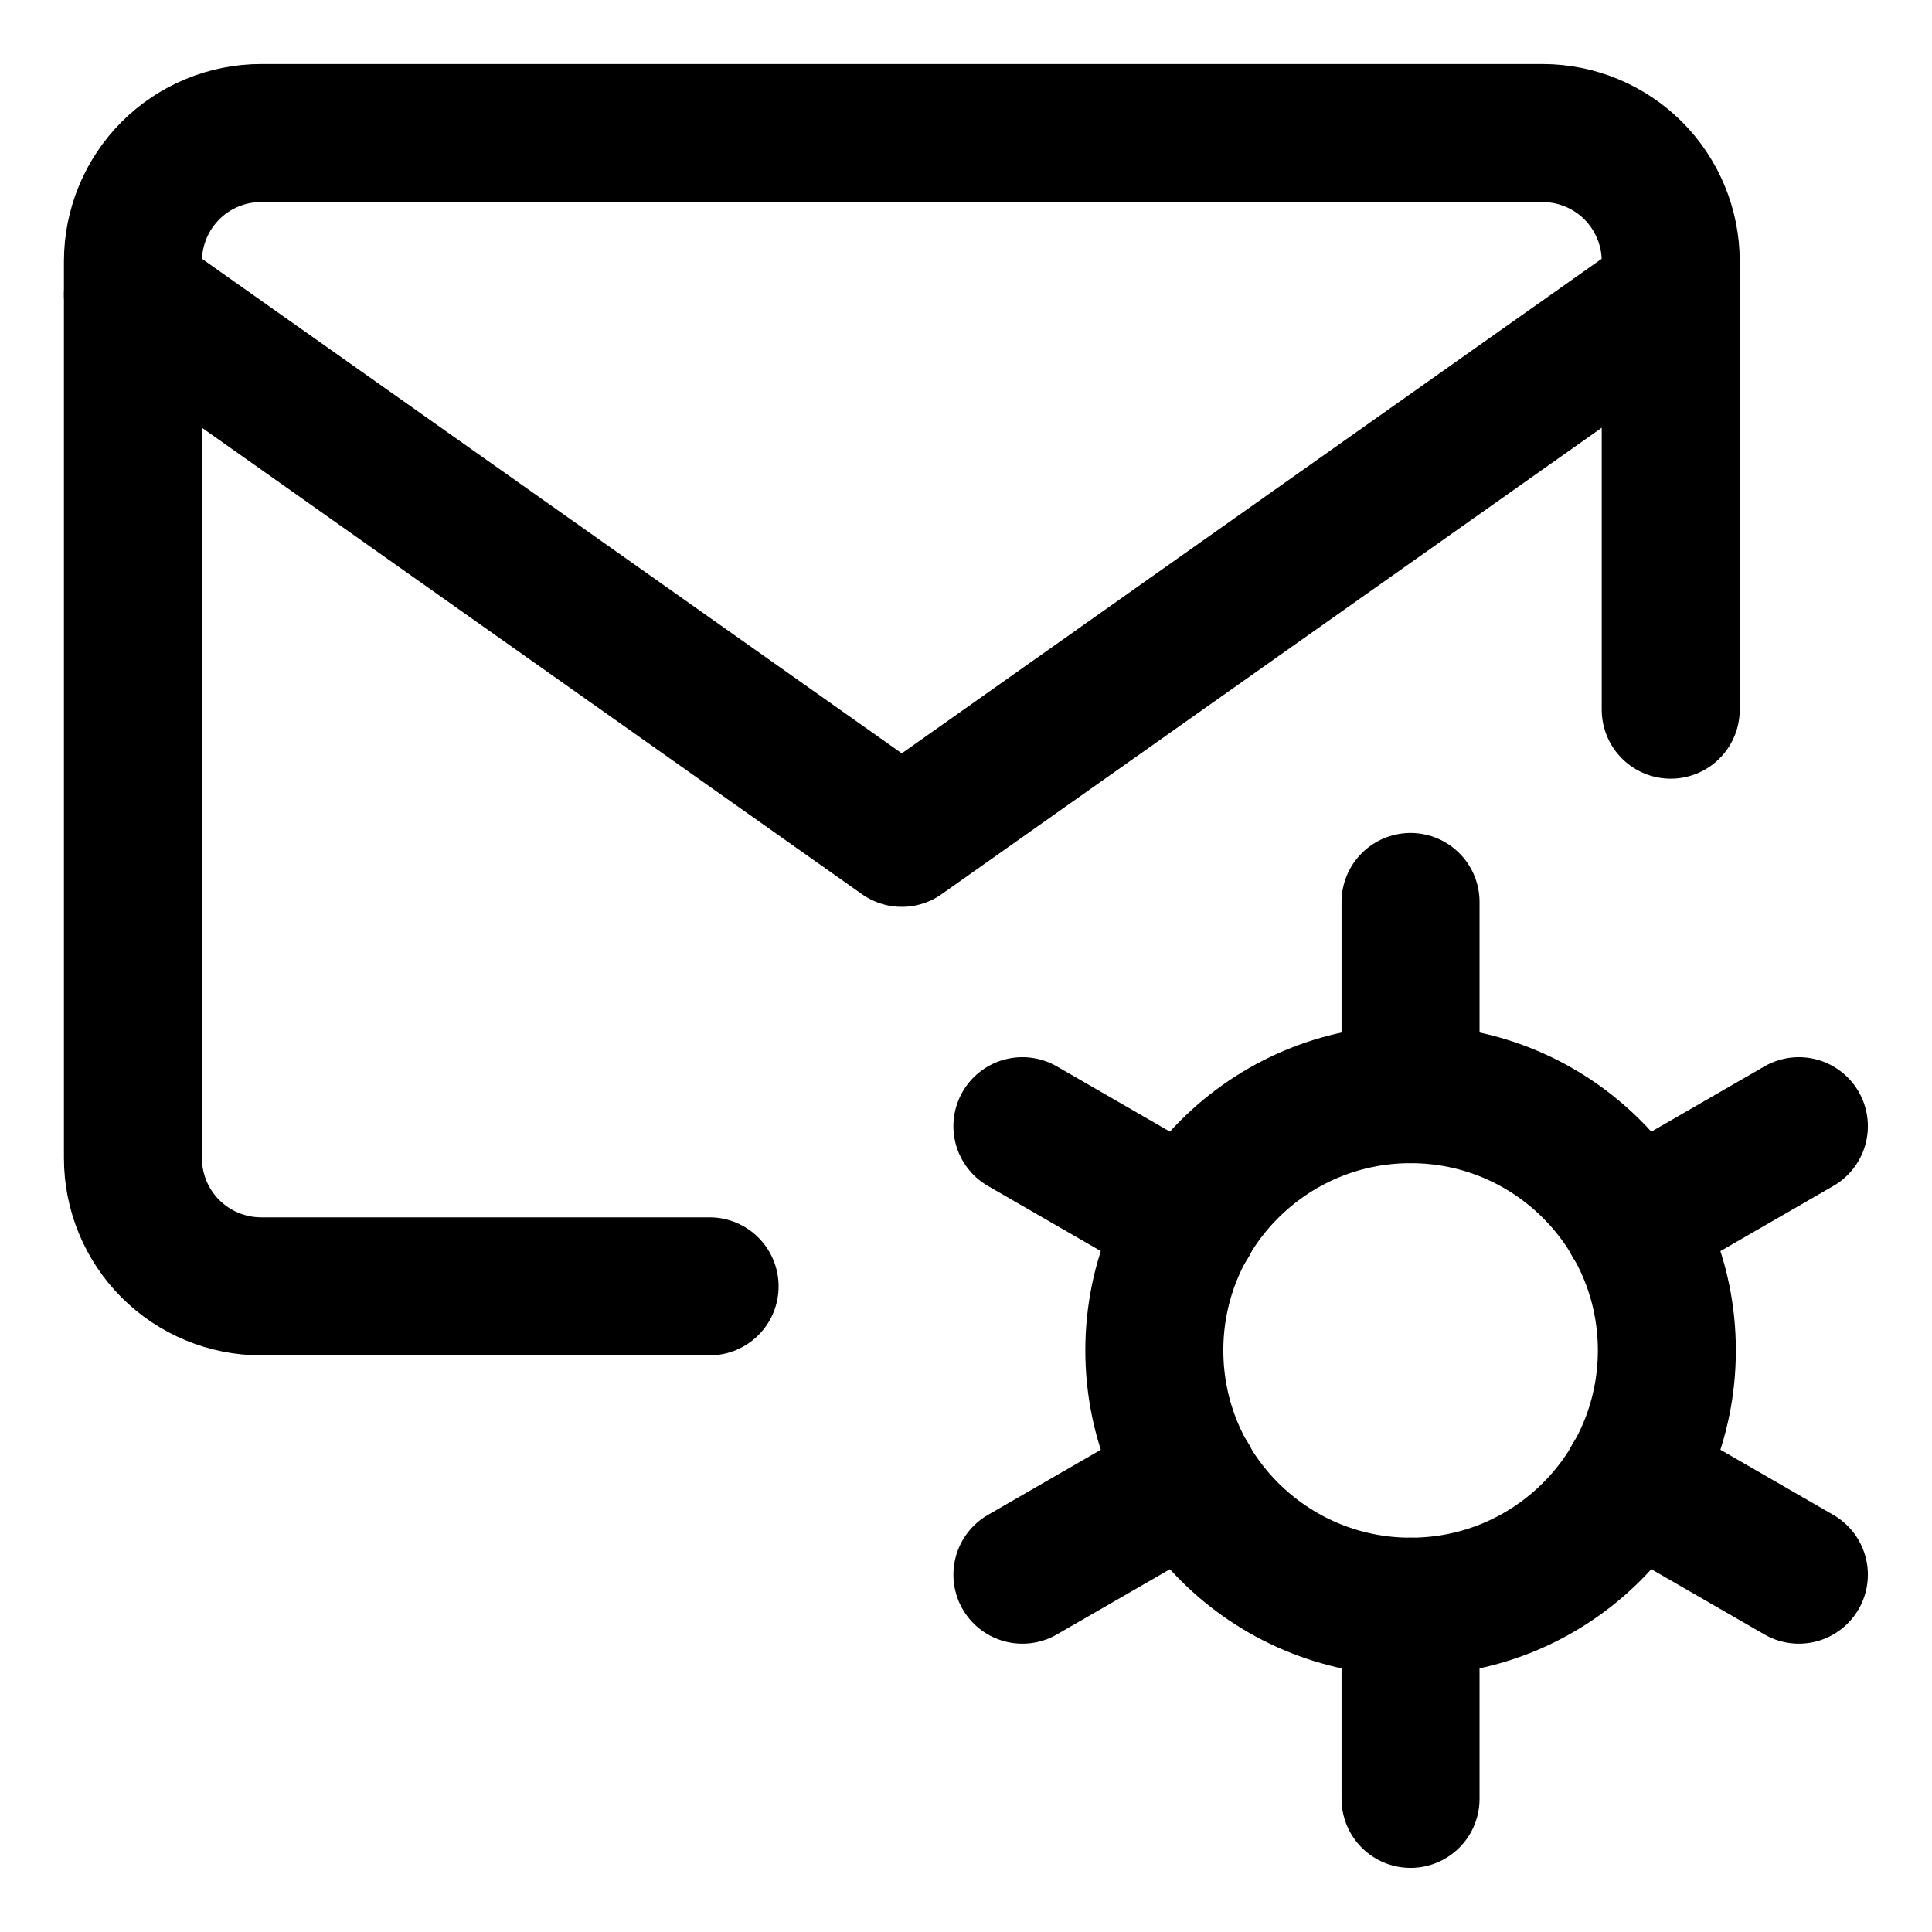<svg width="21" height="21" viewBox="0 0 21 21" fill="none" xmlns="http://www.w3.org/2000/svg">
<g clip-path="url(#clip0_146_403425)">
<path d="M7.713 13.982H2.838C2.469 13.982 2.114 13.835 1.853 13.574C1.592 13.313 1.445 12.959 1.445 12.589V2.839C1.445 2.47 1.592 2.116 1.853 1.854C2.114 1.593 2.469 1.446 2.838 1.446H16.767C17.136 1.446 17.49 1.593 17.752 1.854C18.013 2.116 18.16 2.47 18.16 2.839V7.714" stroke="black" stroke-width="1.5" stroke-linecap="round" stroke-linejoin="round"/>
<path d="M1.445 3.201L9.802 9.107L18.16 3.201" stroke="black" stroke-width="1.5" stroke-linecap="round" stroke-linejoin="round"/>
<path d="M15.332 9.804V11.893" stroke="black" stroke-width="1.5" stroke-linecap="round" stroke-linejoin="round"/>
<path d="M11.113 12.241L12.924 13.286" stroke="black" stroke-width="1.5" stroke-linecap="round" stroke-linejoin="round"/>
<path d="M11.113 17.116L12.924 16.071" stroke="black" stroke-width="1.5" stroke-linecap="round" stroke-linejoin="round"/>
<path d="M15.332 19.553V17.464" stroke="black" stroke-width="1.5" stroke-linecap="round" stroke-linejoin="round"/>
<path d="M19.553 17.116L17.742 16.071" stroke="black" stroke-width="1.5" stroke-linecap="round" stroke-linejoin="round"/>
<path d="M19.553 12.241L17.742 13.286" stroke="black" stroke-width="1.5" stroke-linecap="round" stroke-linejoin="round"/>
<path d="M15.333 17.464C16.871 17.464 18.118 16.217 18.118 14.678C18.118 13.14 16.871 11.893 15.333 11.893C13.794 11.893 12.547 13.14 12.547 14.678C12.547 16.217 13.794 17.464 15.333 17.464Z" stroke="black" stroke-width="1.5" stroke-linecap="round" stroke-linejoin="round"/>
</g>
<defs>
<clipPath id="clip0_146_403425">
<rect width="21" height="21" fill="white"/>
</clipPath>
</defs>
</svg>
